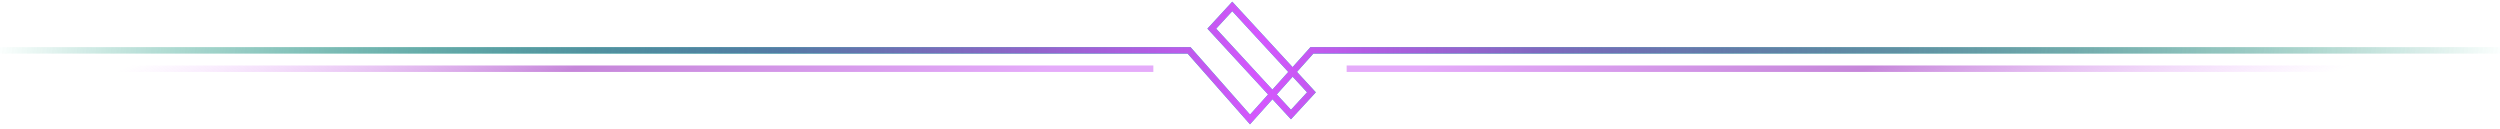 <svg width="388" height="20" viewBox="0 0 388 20" fill="none" xmlns="http://www.w3.org/2000/svg">
<path d="M0 7.817H184.543L194 18.541L203.61 7.817H388M188.069 4.447L191.247 1L203.534 14.328L200.356 17.775L188.069 4.447Z" stroke="url(#paint0_linear)"/>
<path d="M0 7.817H184.543L194 18.541L203.61 7.817H388M188.069 4.447L191.247 1L203.534 14.328L200.356 17.775L188.069 4.447Z" stroke="url(#paint1_linear)"/>
<path opacity="0.5" d="M8 10.664H179" stroke="url(#paint2_linear)"/>
<path opacity="0.5" d="M209 10.664H380" stroke="url(#paint3_linear)"/>
<defs>
<linearGradient id="paint0_linear" x1="0" y1="1" x2="367.657" y2="95.413" gradientUnits="userSpaceOnUse">
<stop stop-color="#00EAAD" stop-opacity="0"/>
<stop offset="0.313" stop-color="#00EAAD"/>
<stop offset="0.626" stop-color="#00EAAD"/>
<stop offset="1" stop-color="#00EAAD" stop-opacity="0"/>
</linearGradient>
<linearGradient id="paint1_linear" x1="0" y1="1" x2="388" y2="1" gradientUnits="userSpaceOnUse">
<stop stop-color="#090106" stop-opacity="0"/>
<stop offset="0.504" stop-color="#D656FE"/>
<stop offset="1" stop-opacity="0"/>
</linearGradient>
<linearGradient id="paint2_linear" x1="53.5" y1="-3.836" x2="75.119" y2="47.509" gradientUnits="userSpaceOnUse">
<stop stop-color="#D656FE" stop-opacity="0"/>
<stop offset="0.486" stop-color="#8D0EB5"/>
<stop offset="1" stop-color="#CC58F6"/>
</linearGradient>
<linearGradient id="paint3_linear" x1="254.5" y1="-3.836" x2="276.119" y2="47.509" gradientUnits="userSpaceOnUse">
<stop stop-color="#CC58F6"/>
<stop offset="0.486" stop-color="#8D0EB5"/>
<stop offset="1" stop-color="#D656FE" stop-opacity="0"/>
</linearGradient>
</defs>
</svg>
